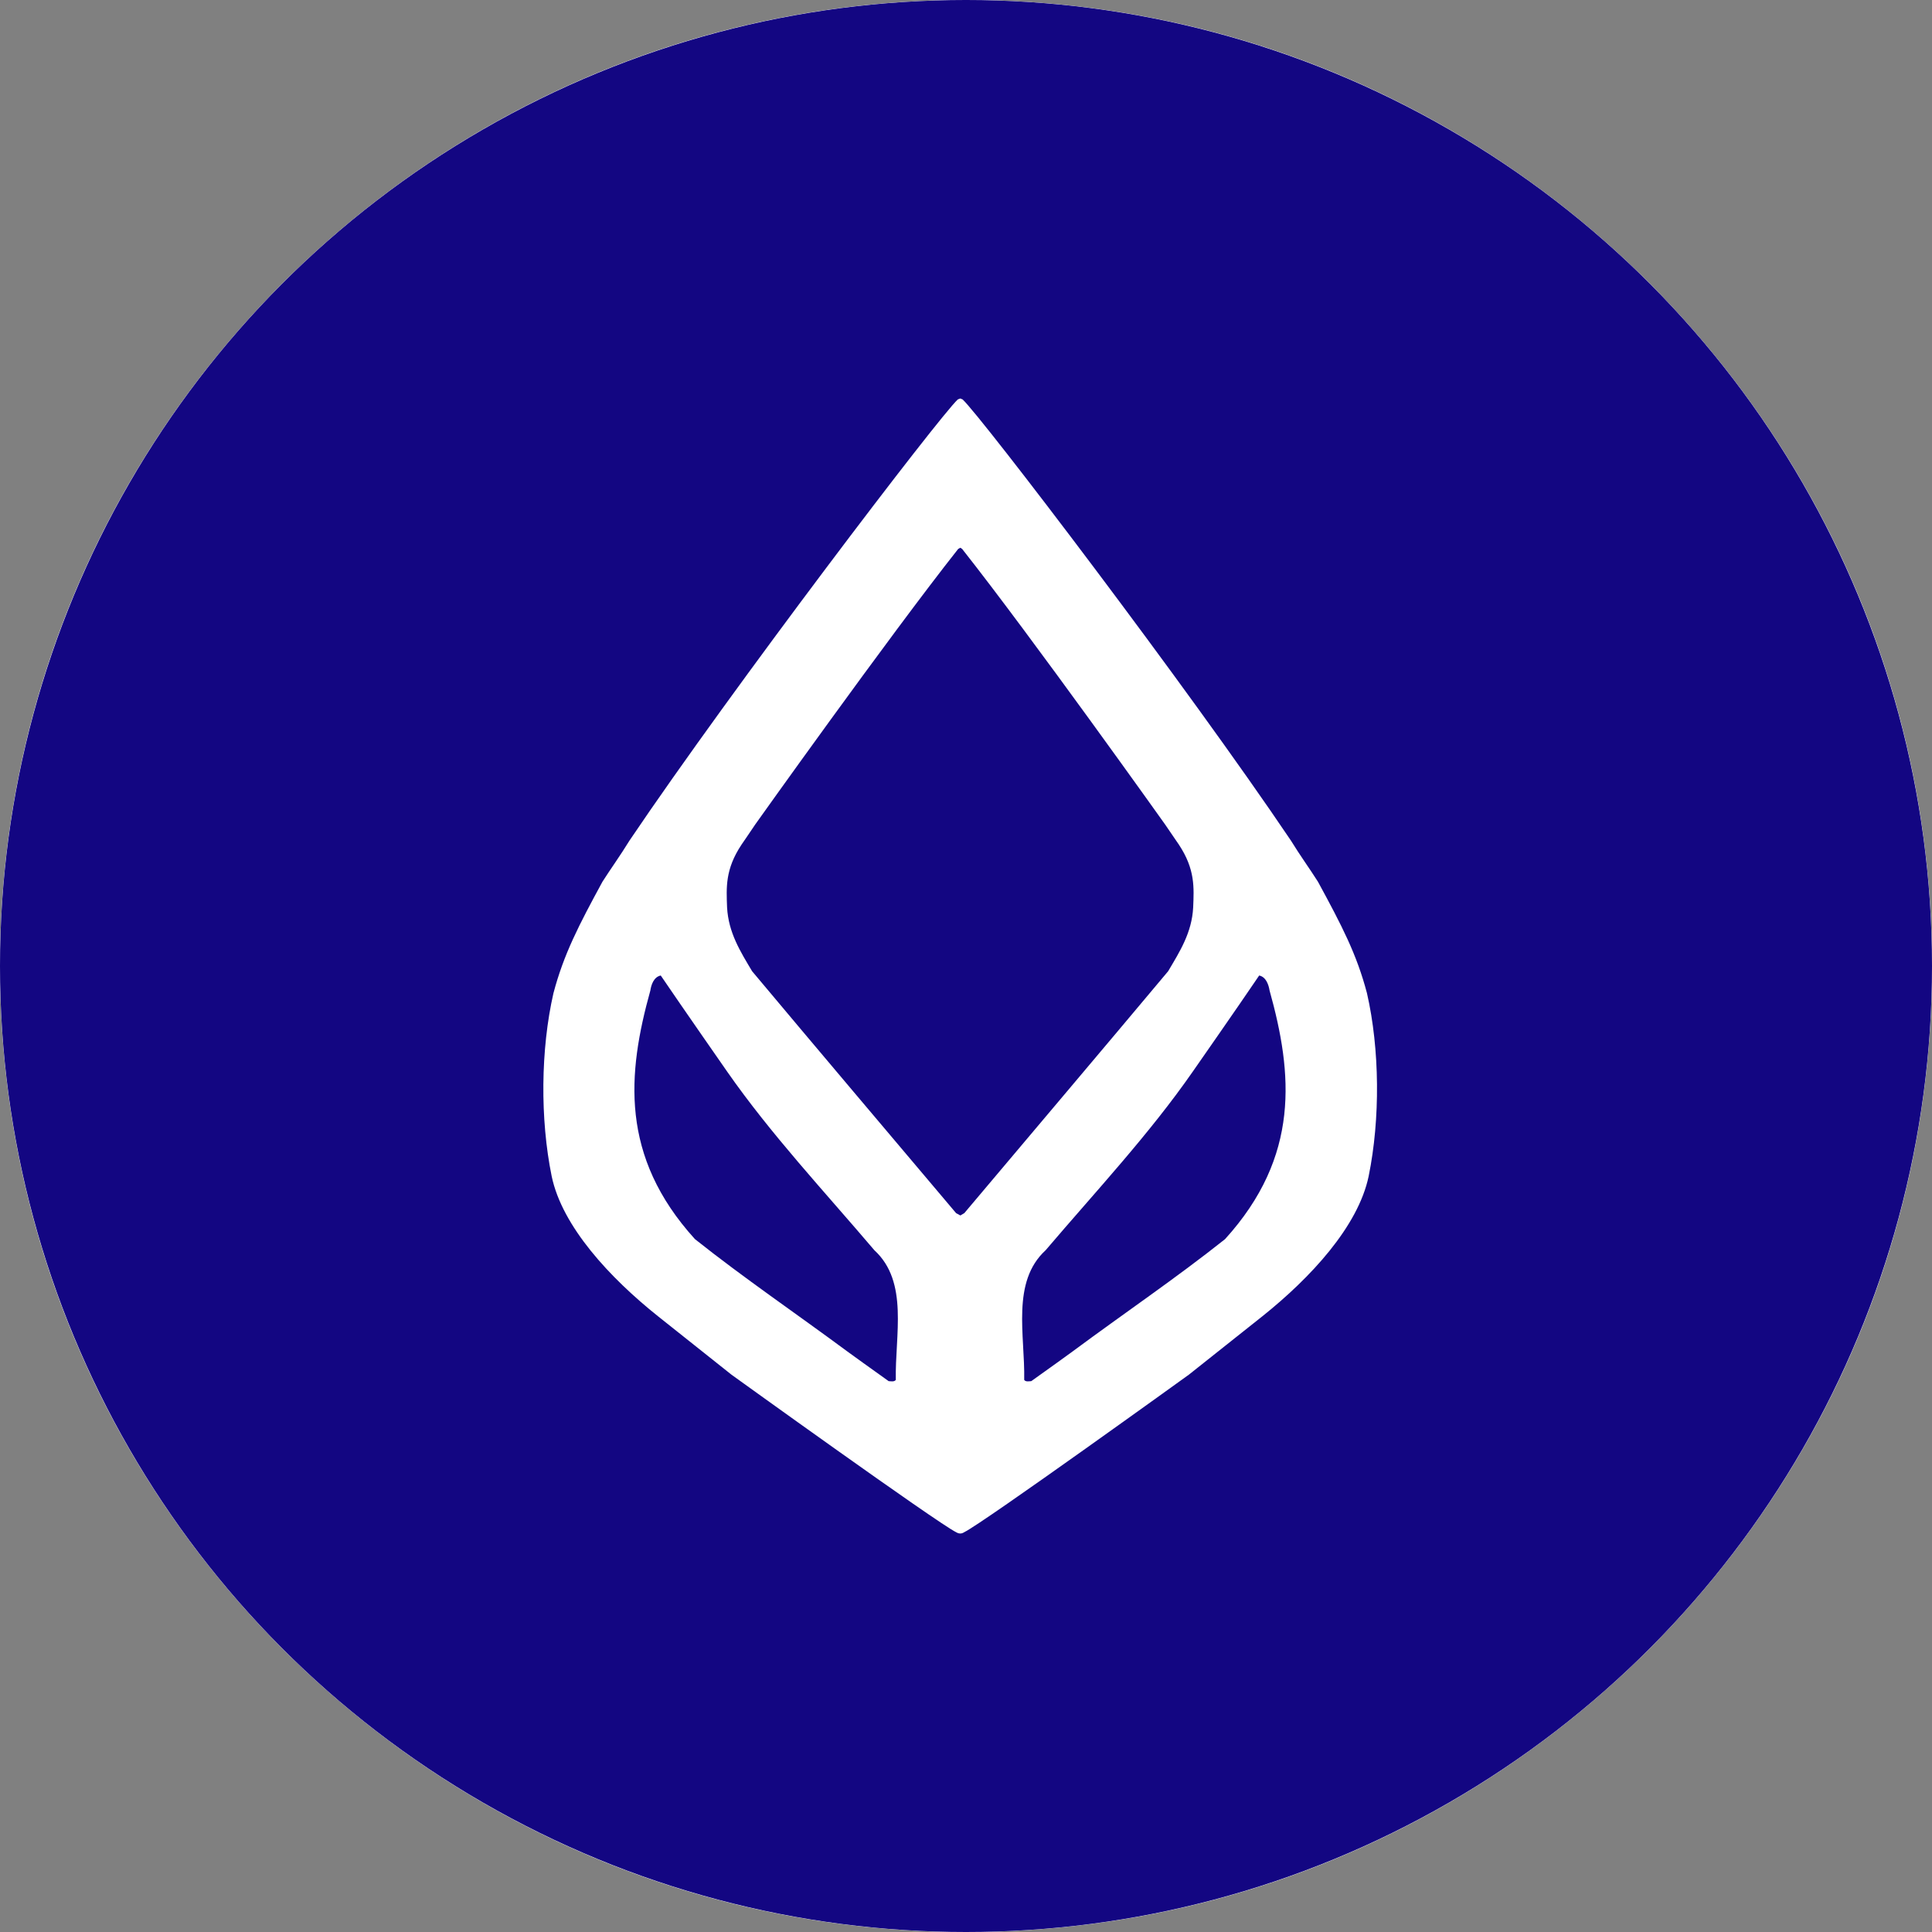 <?xml version="1.0" encoding="UTF-8"?>
<svg width="24px" height="24px" viewBox="0 0 24 24" version="1.1" xmlns="http://www.w3.org/2000/svg" xmlns:xlink="http://www.w3.org/1999/xlink">
    <rect x="0" y="0" width="24" height="24" fill="#808080" stroke="none"/>
    <!-- Generator: sketchtool 55.2 (78181) - https://sketchapp.com -->
    <title>D47AD79C-8512-435E-8759-9E3DB61176C2</title>
    <desc>Created with sketchtool.</desc>
    <g id="&gt;DSL---DMS" stroke="none" stroke-width="1" fill="none" fill-rule="evenodd">
        <g id="DSL-Mobile---Debt-Management-01.02.03---Payment-Method---QR-How-to" transform="translate(-136, -398)">
            <g id="Group-2" transform="translate(56, 398)">
                <g id="2" transform="translate(80, 0)">
                    <g id="cate-Copy-50" fill-rule="nonzero">
                        <circle id="Oval" fill="#FFFFFF" cx="12" cy="12" r="12"></circle>
                        <path d="M12,24 C5.373,24 0,18.627 0,12 C0,5.373 5.373,0 12,0 C18.627,0 24,5.373 24,12 C24,18.627 18.627,24 12,24 Z M12,23.55 C18.379,23.55 23.55,18.379 23.55,12 C23.55,5.621 18.379,0.45 12,0.45 C5.621,0.45 0.45,5.621 0.45,12 C0.45,18.379 5.621,23.55 12,23.55 Z" id="cate" fill="#F2F2F2"></path>
                    </g>
                    <circle id="Oval-2" fill="#130682" fill-rule="nonzero" cx="12" cy="12" r="12"></circle>
                    <path d="M15.218,15.393 C14.608,15.878 13.966,16.312 13.33,16.784 C13.33,16.784 12.961,17.052 12.811,17.157 C12.781,17.159 12.74,17.168 12.723,17.141 C12.734,16.587 12.56,15.925 12.989,15.531 C13.614,14.797 14.275,14.092 14.819,13.309 C14.819,13.309 15.378,12.508 15.642,12.118 C15.729,12.136 15.76,12.237 15.771,12.304 C16.059,13.336 16.153,14.363 15.218,15.393 M11.93,15.099 L11.877,15.07 C11.067,14.111 10.149,13.027 9.343,12.065 C9.197,11.82 9.049,11.586 9.032,11.272 C9.023,11.026 9.007,10.8 9.211,10.493 C9.211,10.493 9.345,10.298 9.383,10.24 C9.383,10.24 11.034,7.919 11.903,6.819 L11.929,6.804 L11.952,6.819 C12.821,7.919 14.472,10.24 14.472,10.24 C14.511,10.298 14.645,10.493 14.645,10.493 C14.848,10.8 14.832,11.026 14.822,11.272 C14.806,11.586 14.656,11.82 14.511,12.065 C13.705,13.027 12.787,14.111 11.979,15.07 L11.93,15.099 M11.128,17.141 C11.11,17.168 11.069,17.159 11.039,17.157 C10.89,17.052 10.52,16.784 10.52,16.784 C9.884,16.313 9.243,15.878 8.633,15.393 C7.698,14.363 7.792,13.336 8.079,12.304 C8.089,12.237 8.12,12.136 8.208,12.118 C8.472,12.507 9.031,13.309 9.031,13.309 C9.576,14.091 10.237,14.796 10.862,15.531 C11.291,15.925 11.117,16.587 11.128,17.141 M16.981,12.338 C16.854,11.855 16.669,11.499 16.372,10.953 C16.275,10.799 16.149,10.626 16.037,10.443 C14.744,8.525 12.191,5.177 11.958,4.962 L11.929,4.95 L11.898,4.962 C11.666,5.177 9.113,8.525 7.819,10.443 C7.707,10.626 7.582,10.799 7.484,10.953 C7.187,11.499 7.003,11.855 6.875,12.338 C6.716,13.034 6.708,13.9 6.853,14.611 C6.983,15.236 7.576,15.874 8.174,16.351 L9.087,17.077 C9.087,17.077 11.641,18.918 11.878,19.034 C11.878,19.034 11.902,19.05 11.929,19.05 C11.955,19.05 11.977,19.034 11.977,19.034 C12.216,18.918 14.768,17.077 14.768,17.077 L15.682,16.351 C16.279,15.874 16.872,15.236 17.002,14.611 C17.147,13.9 17.14,13.034 16.981,12.338" id="Fill-1" fill="#FFFFFF"></path>
                </g>
            </g>
        </g>
    </g>
</svg>